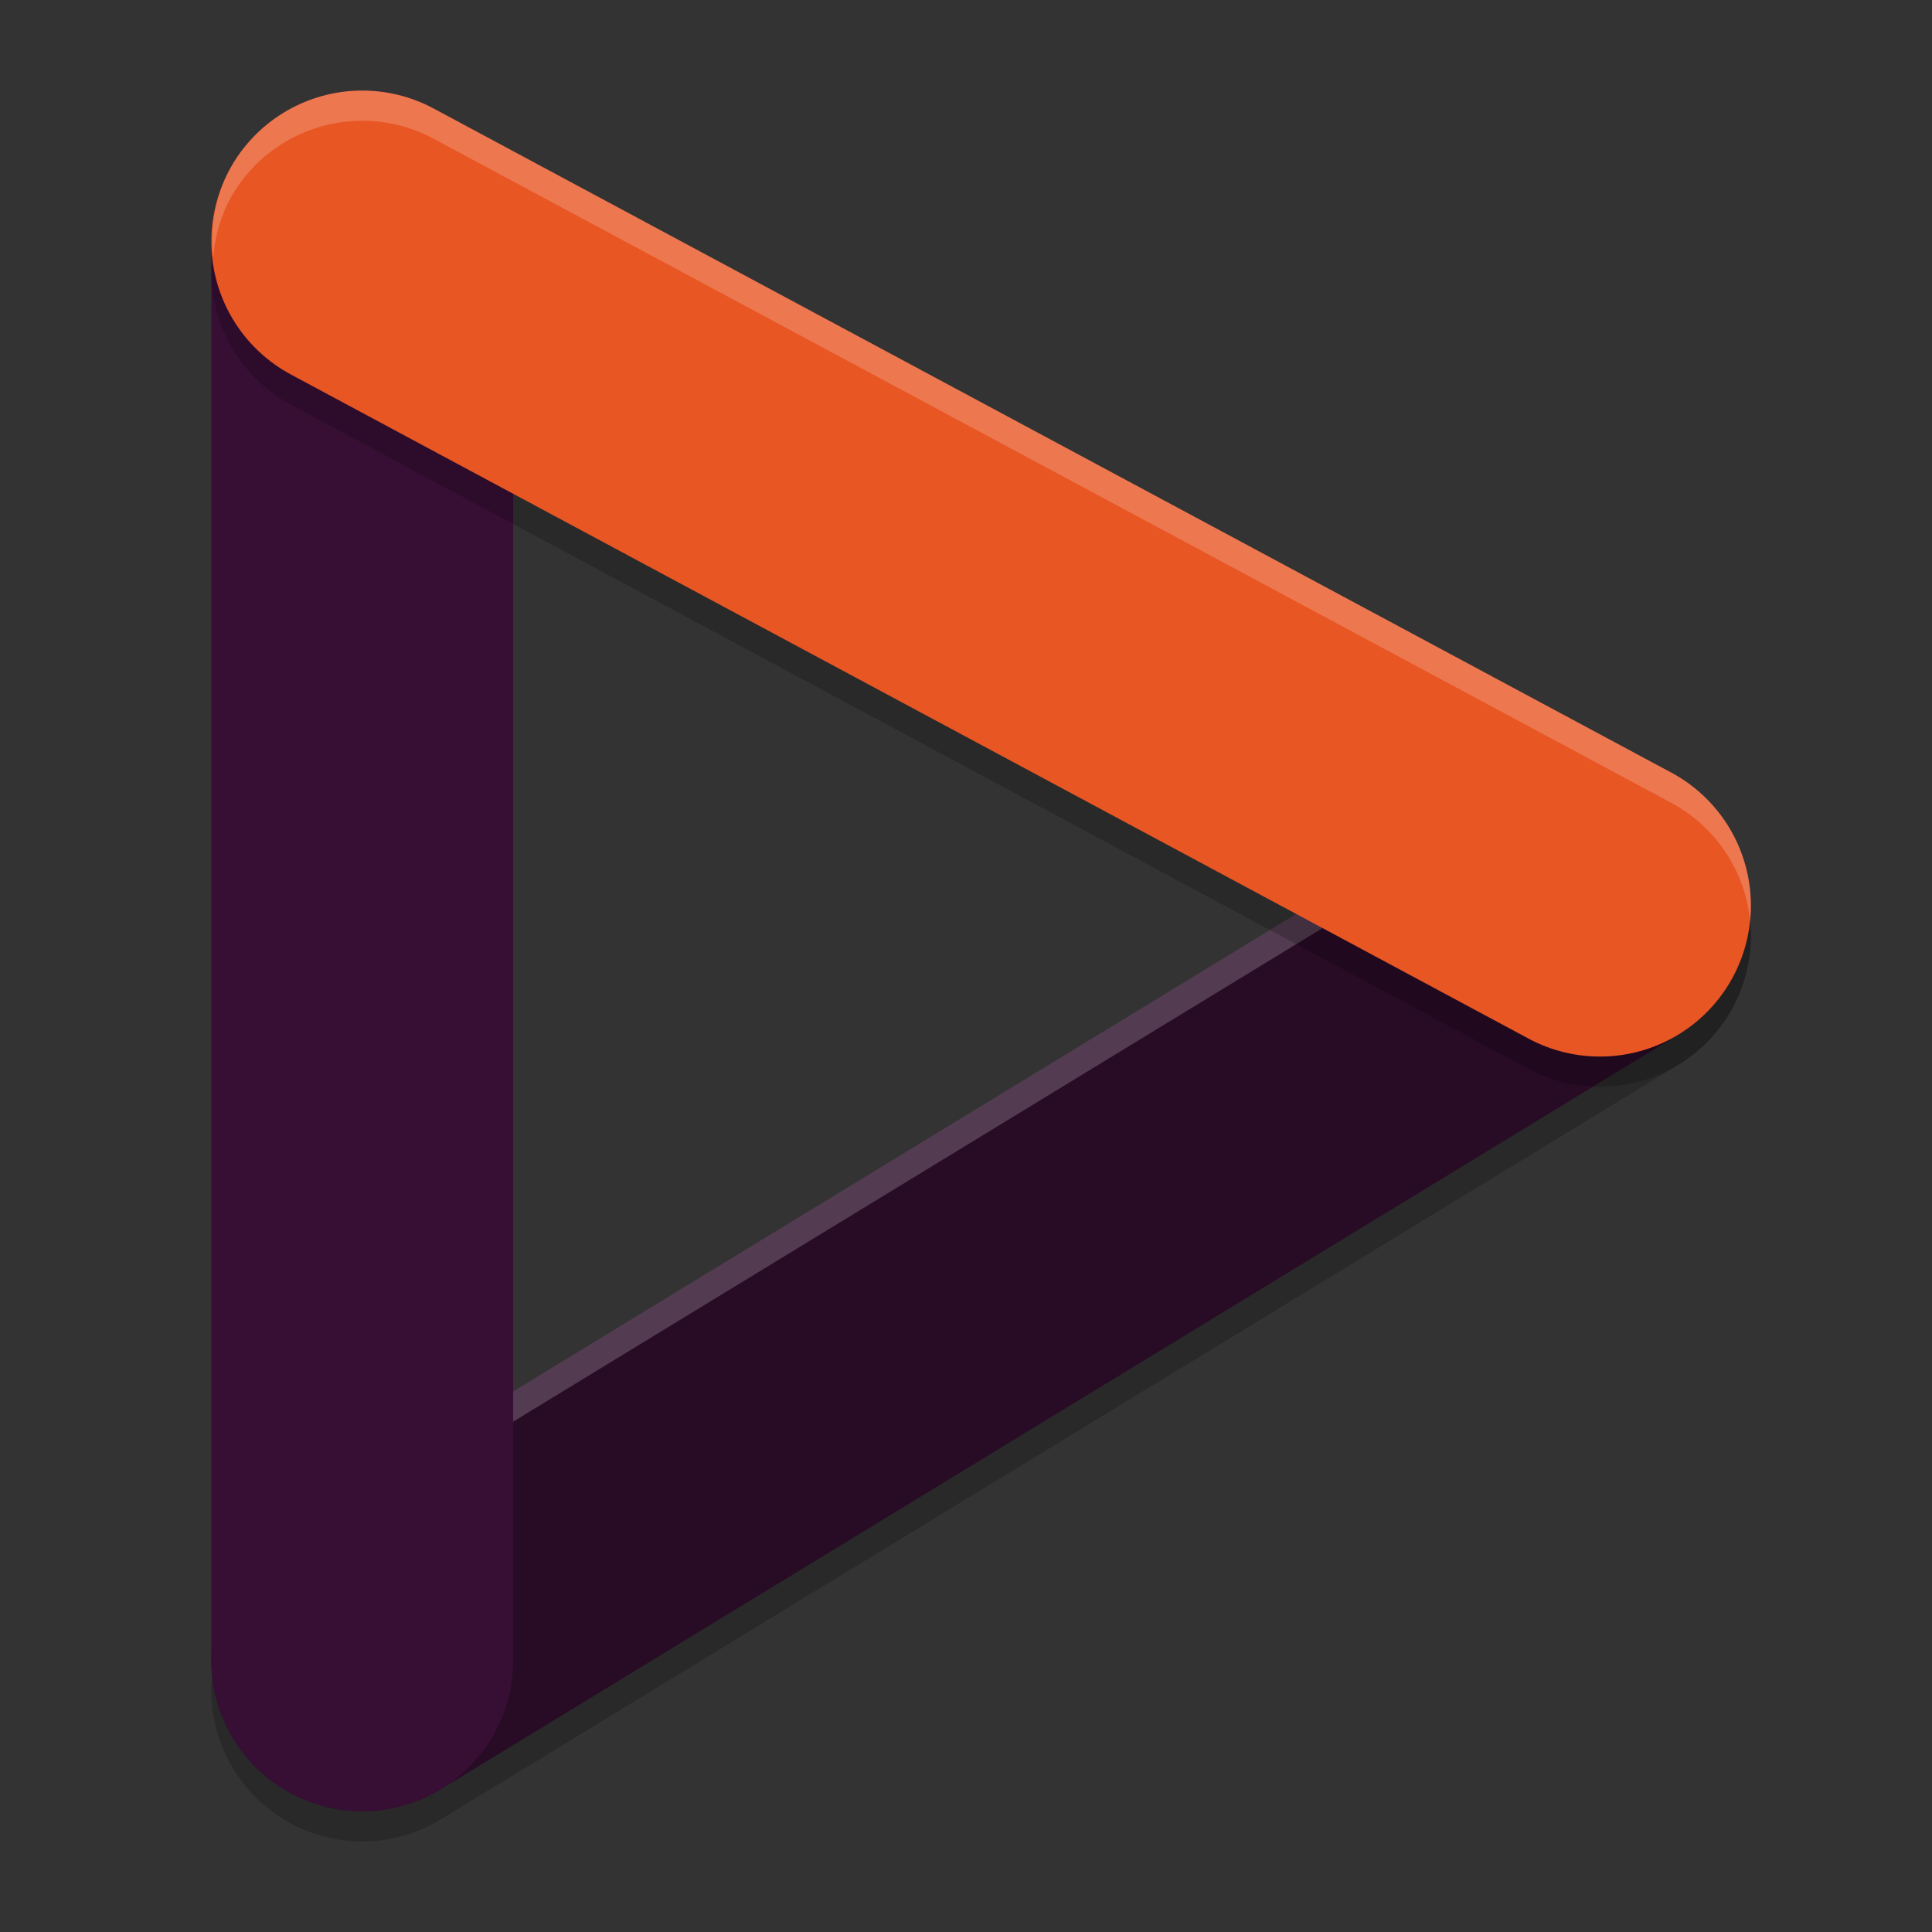 <svg xmlns="http://www.w3.org/2000/svg" width="64" height="64" version="1.1">
 <rect width="100%" height="100%" fill="#333333" stroke="none"/>
 <path style="opacity:0.2;fill:none;stroke:#000000;stroke-width:10;stroke-linecap:round" d="M 53,31 12,56"/>
 <path style="fill:none;stroke:#280b25;stroke-width:10;stroke-linecap:round" d="M 53,30 12,55"/>
 <path style="fill:#ffffff;opacity:0.2" d="M 52.881 25.002 A 5 5 0 0 0 50.396 25.73 L 9.396 50.73 A 5 5 0 0 0 7.074 55.357 A 5 5 0 0 1 9.396 51.73 L 50.396 26.73 A 5 5 0 0 1 54.178 26.141 A 5 5 0 0 1 57.27 28.396 A 5 5 0 0 1 57.971 30.508 A 5 5 0 0 0 57.27 27.396 A 5 5 0 0 0 54.178 25.141 A 5 5 0 0 0 52.881 25.002 z"/>
 <path style="fill:none;stroke:#370f34;stroke-width:10;stroke-linecap:round" d="M 12,8 V 55"/>
 <path style="opacity:0.2;fill:none;stroke:#000000;stroke-width:10;stroke-linecap:round" d="M 12,9 53,31"/>
 <path style="fill:none;stroke:#e85624;stroke-width:10;stroke-linecap:round" d="M 12,8 53,30"/>
 <path style="opacity:0.2;fill:#ffffff" d="M 11.844,3.002 A 5,5 0 0 0 10.557,3.213 5,5 0 0 0 7.594,5.637 5,5 0 0 0 7.064,8.537 5,5 0 0 1 7.594,6.637 5,5 0 0 1 10.557,4.213 5,5 0 0 1 14.363,4.594 l 41,22 a 5,5 0 0 1 2.611,3.904 5,5 0 0 0 -2.611,-4.904 l -41,-22 A 5,5 0 0 0 11.844,3.002 Z"/>
</svg>
